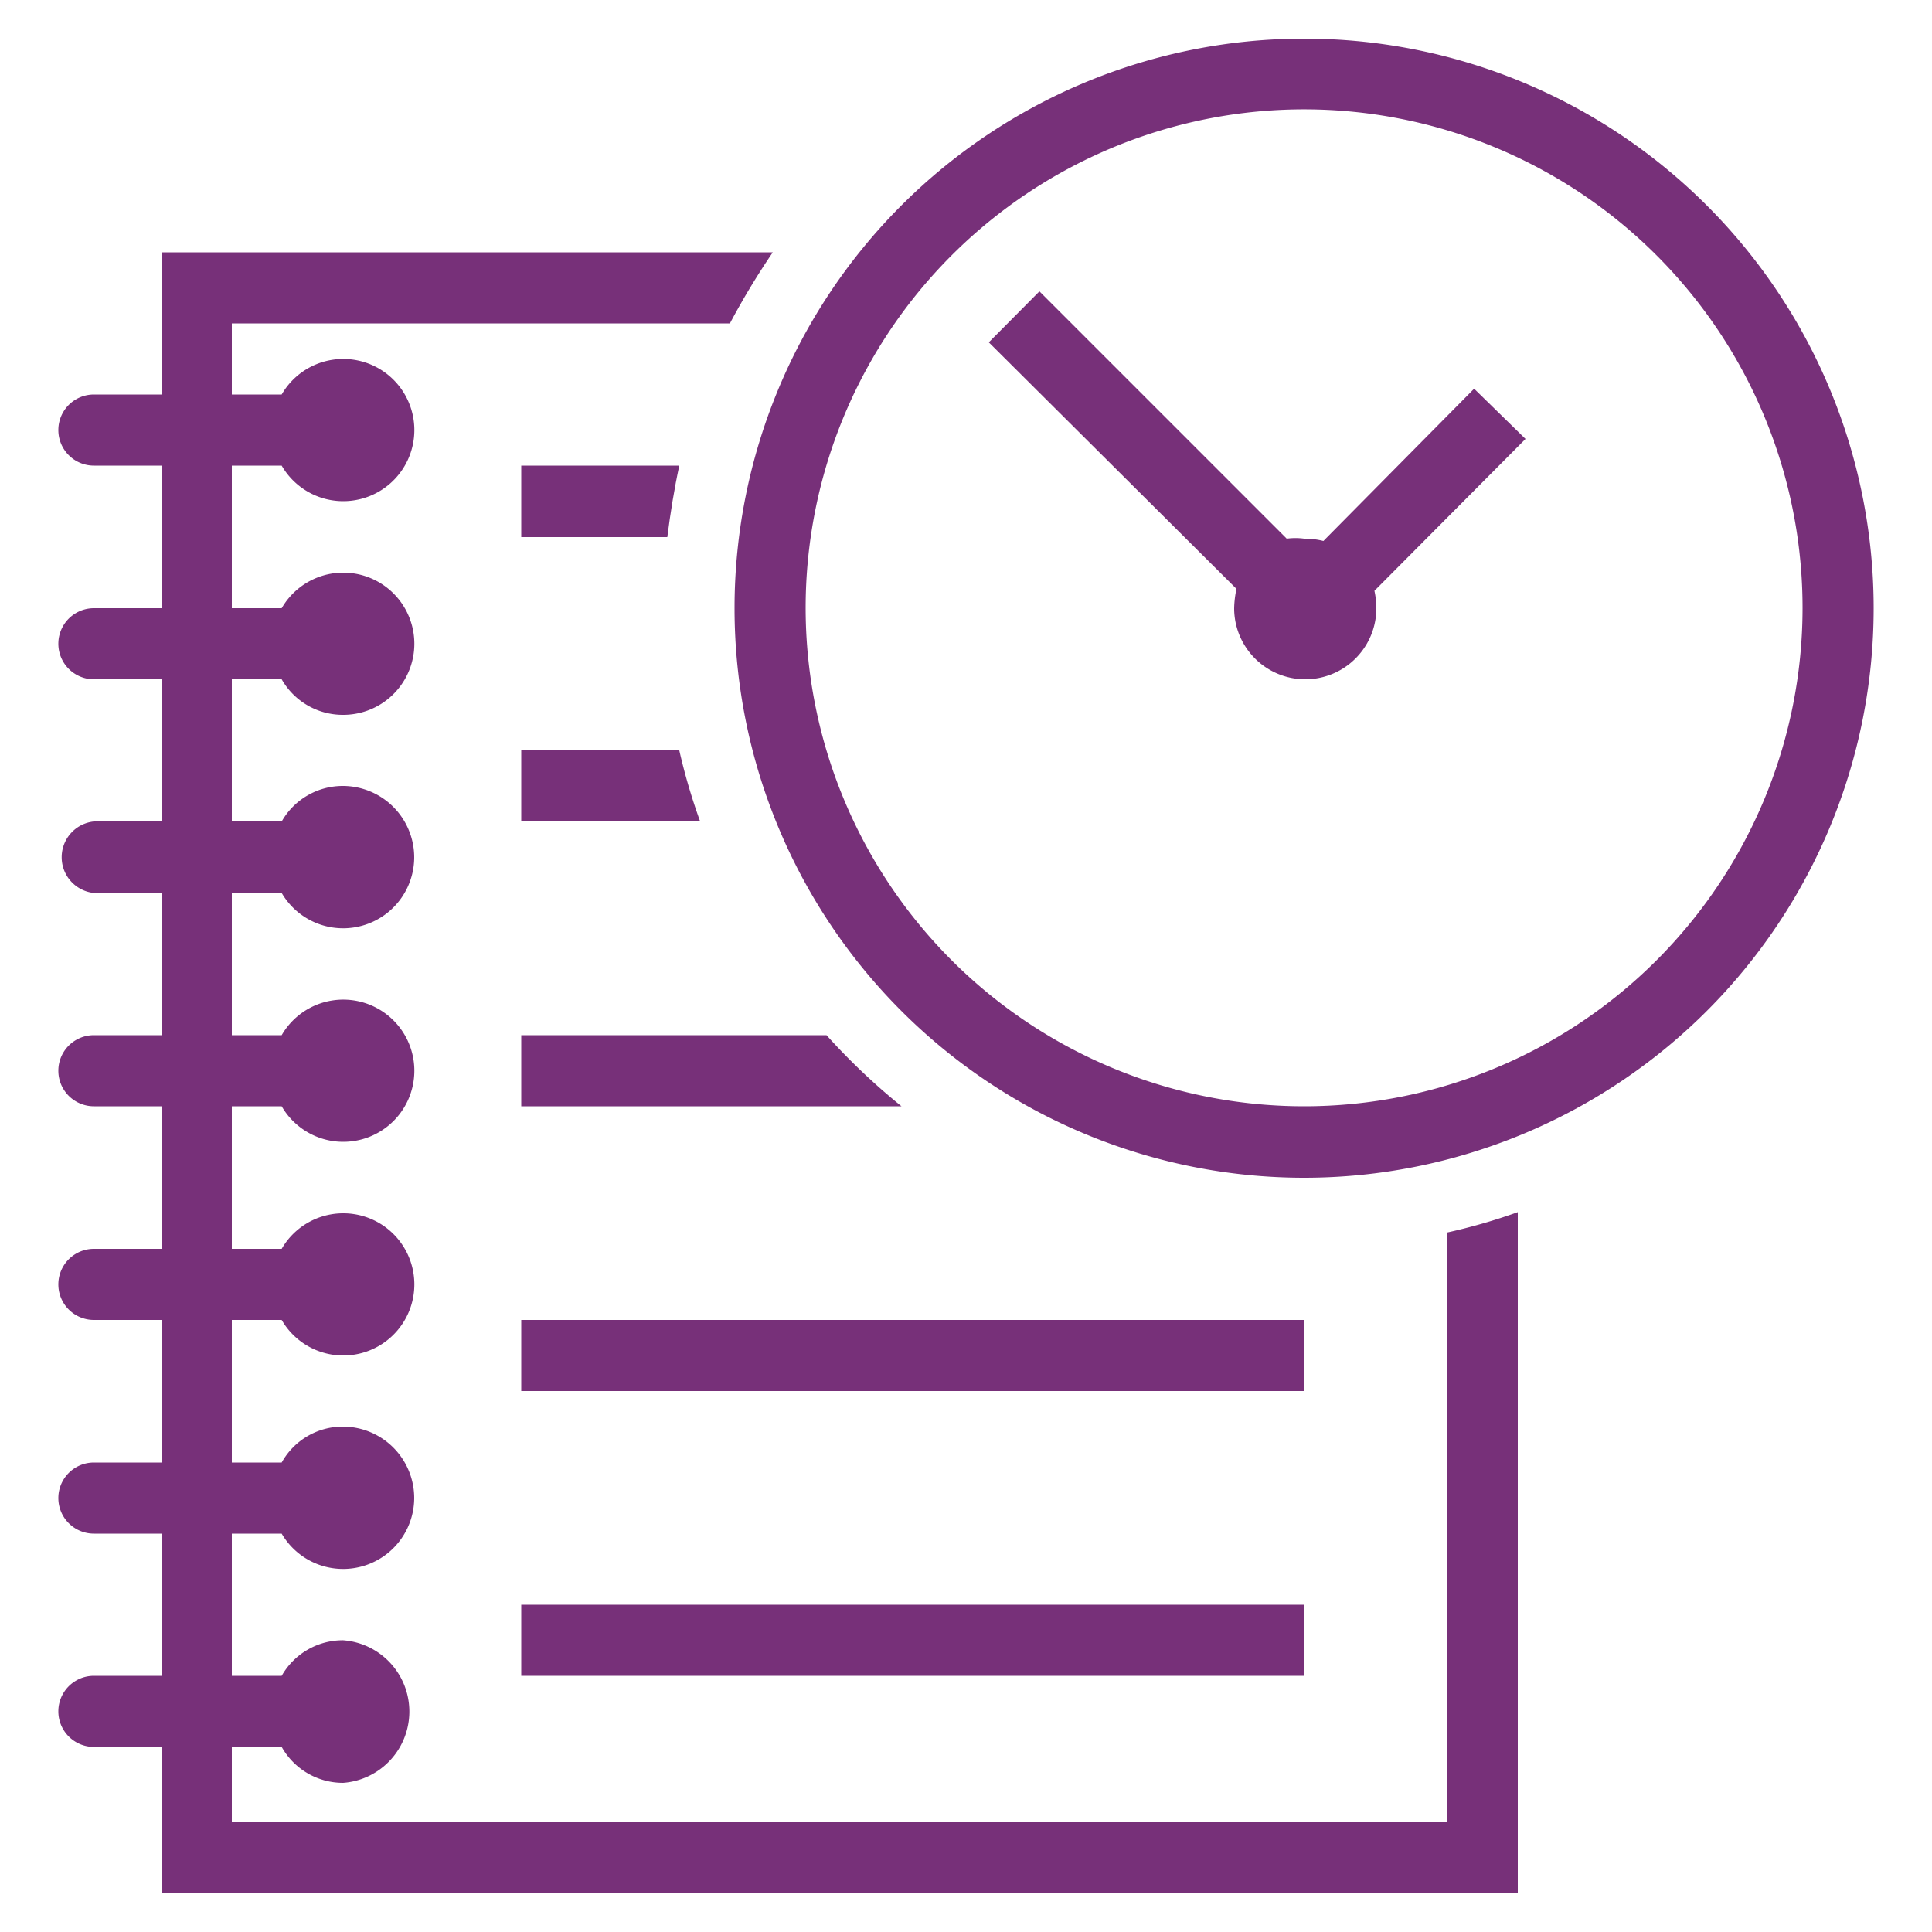 <svg id="classbiz" xmlns="http://www.w3.org/2000/svg" viewBox="0 0 50 50">
  <title>history2</title>
  <g>
    <rect x="13.49" y="41.53" width="20.26" height="1.84" fill="#773079"/>
    <path d="M37.44,47.16H6V45.21H7.29a1.82,1.82,0,0,0,1.59.93,1.85,1.85,0,0,0,0-3.69,1.82,1.82,0,0,0-1.59.92H6V39.69H7.29a1.84,1.84,0,0,0,3.43-.92,1.85,1.85,0,0,0-1.84-1.85,1.81,1.81,0,0,0-1.59.93H6V34.16H7.29a1.84,1.84,0,1,0,0-1.84H6V28.63H7.29a1.84,1.84,0,1,0,0-1.84H6V23.11H7.29a1.84,1.84,0,0,0,3.43-.92,1.85,1.85,0,0,0-1.84-1.85,1.82,1.82,0,0,0-1.59.92H6V17.58H7.29a1.82,1.82,0,0,0,1.59.92,1.84,1.84,0,1,0-1.59-2.76H6V12.05H7.29a1.84,1.84,0,1,0,0-1.84H6V8.37H18.89A19.63,19.63,0,0,1,20,6.53H4.19v3.68H2.43a.92.92,0,1,0,0,1.84H4.19v3.69H2.43a.92.92,0,1,0,0,1.84H4.19v3.68H2.43a.93.93,0,0,0,0,1.85H4.19v3.68H2.43a.92.92,0,1,0,0,1.84H4.19v3.69H2.43a.92.92,0,1,0,0,1.84H4.19v3.69H2.43a.92.92,0,1,0,0,1.84H4.19v3.68H2.43a.92.92,0,1,0,0,1.84H4.19V49H39.28V31.37a14.85,14.85,0,0,1-1.84.53Z" fill="#773079"/>
    <path d="M21.39,26.79h-7.9v1.84h9.84A16.88,16.88,0,0,1,21.39,26.79Z" fill="#773079"/>
    <rect x="13.49" y="34.16" width="20.26" height="1.84" fill="#773079"/>
    <path d="M13.49,21.26h4.63a15.64,15.64,0,0,1-.54-1.84H13.49Z" fill="#773079"/>
    <path d="M13.49,12.05V13.9h3.78c.08-.63.18-1.25.31-1.85Z" fill="#773079"/>
    <path d="M33.75,1A14.74,14.74,0,1,0,48.49,15.74,14.74,14.74,0,0,0,33.75,1Zm0,27.63a12.9,12.9,0,1,1,12.9-12.89A12.9,12.9,0,0,1,33.75,28.63Z" fill="#773079"/>
    <path d="M38.15,10.06,34.25,14a2,2,0,0,0-.5-.06,1.68,1.68,0,0,0-.45,0l-6.4-6.4L25.59,8.86,32,15.24a2.63,2.63,0,0,0-.06.5,1.84,1.84,0,1,0,3.68,0,2.14,2.14,0,0,0-.05-.45l3.91-3.93Z" fill="#773079"/>
  </g>
</svg>
